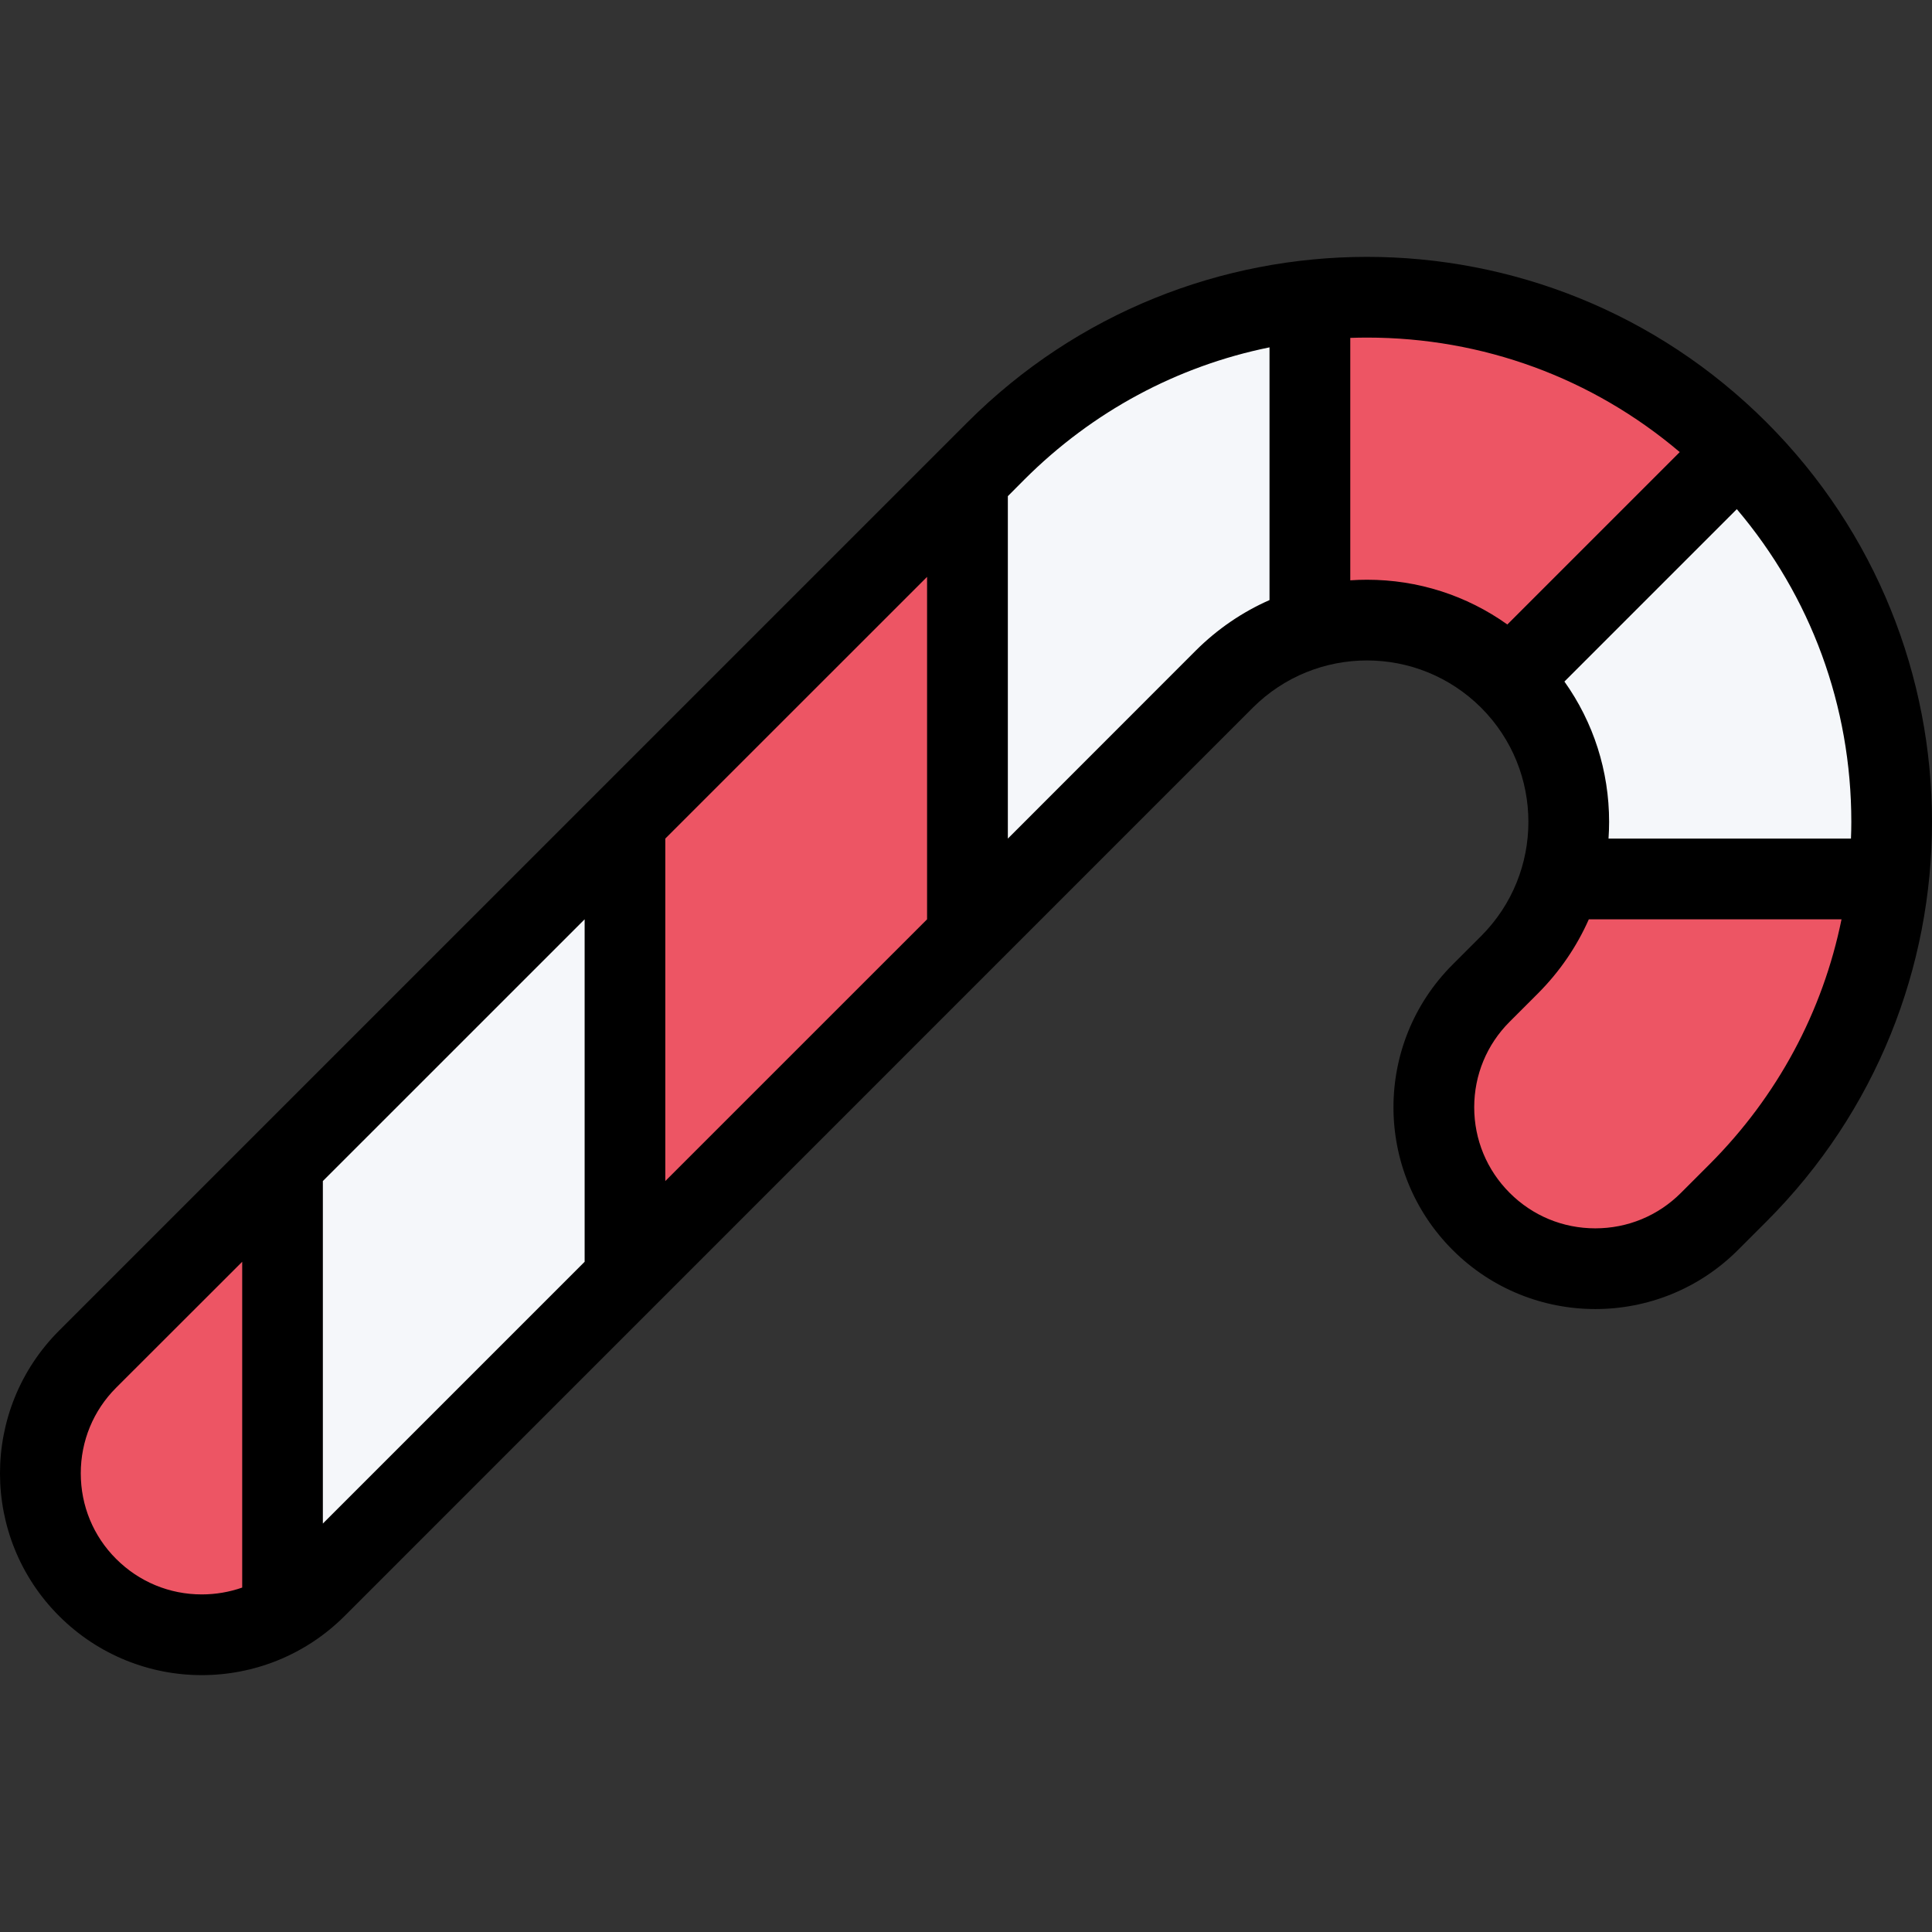 <?xml version="1.0" encoding="iso-8859-1"?>
<!-- Generator: Adobe Illustrator 19.0.0, SVG Export Plug-In . SVG Version: 6.00 Build 0)  -->
<svg version="1.1" id="Layer_1" xmlns="http://www.w3.org/2000/svg" xmlns:xlink="http://www.w3.org/1999/xlink" x="0px" y="0px"
	 viewBox="0 0 512 512" style="enable-background:new 0 0 512 512;" xml:space="preserve">
<rect x="0" y="0" width="512" height="512" fill="#333333" stroke="none"/>
<g>
	<polygon style="fill:#F5F7FA;" points="81.999,416.928 164.67,344.929 164.67,220.267 81.999,301.602 	"/>
	<polygon style="fill:#F5F7FA;" points="259.324,120.933 264.668,234.267 336.667,168.932 351.323,77.597 312.667,87.597 	"/>
	<polygon style="fill:#F5F7FA;" points="475.321,126.933 456.665,126.933 408.666,172.268 408.666,186.932 413.322,234.267 
		475.321,237.595 504.664,220.267 	"/>
</g>
<g>
	<polygon style="fill:#ED5564;" points="20,422.256 70.671,431.6 70.671,322.257 12,381.601 	"/>
	<polygon style="fill:#ED5564;" points="172.669,325.601 255.996,248.267 255.996,134.268 168.669,212.931 	"/>
	<polygon style="fill:#ED5564;" points="456.665,116.269 407.994,82.933 351.323,77.597 344.667,162.932 395.322,176.268 	"/>
	<polygon style="fill:#ED5564;" points="496.664,234.267 412.666,237.595 408.666,252.931 373.994,294.93 400.666,332.257 
		447.993,332.257 501.32,241.595 	"/>
</g>
<path d="M468.149,111.925c-29.25-29.234-67.562-43.852-105.873-43.852c-38.344,0-76.655,14.617-105.905,43.852L15.656,352.632
	c-20.875,20.891-20.875,54.75,0,75.624c10.469,10.453,24.156,15.671,37.812,15.671c13.687,0,27.375-5.218,37.843-15.655
	l240.684-240.715c8.375-8.352,19.312-12.531,30.281-12.531c10.937,0,21.874,4.18,30.249,12.531c16.688,16.71,16.688,43.796,0,60.499
	l-7.562,7.562c-20.905,20.891-20.905,54.749,0,75.639c10.438,10.438,24.125,15.656,37.812,15.656s27.374-5.219,37.812-15.656
	l7.562-7.562C526.617,265.212,526.617,170.4,468.149,111.925z M490.524,222.235h-64.249c0.094-1.469,0.156-2.945,0.156-4.43
	c0-13.516-4.156-26.397-11.844-37.187l45.687-45.688c19.625,23.141,30.344,52.188,30.344,82.874
	C490.618,219.29,490.587,220.767,490.524,222.235z M245.684,152.877v90.749l-69.374,69.366v-90.757L245.684,152.877z
	 M30.781,413.131c-6.062-6.046-9.375-14.108-9.375-22.687c0-8.562,3.312-16.625,9.375-22.688l33.405-33.375v86.343
	c-3.406,1.188-7,1.812-10.718,1.812C44.906,422.537,36.844,419.193,30.781,413.131z M85.562,403.757v-90.765l69.374-69.366v90.756
	L85.562,403.757z M316.87,172.432l-49.78,49.804v-90.749l4.406-4.429c18.062-18.039,40.499-30.039,64.937-35.008v66.976
	C329.245,162.189,322.62,166.697,316.87,172.432z M357.839,153.791V89.542c1.469-0.047,2.938-0.078,4.438-0.078
	c30.687,0,59.718,10.703,82.873,30.344l-45.687,45.687c-10.812-7.703-23.688-11.859-37.187-11.859
	C360.776,153.635,359.308,153.689,357.839,153.791z M453.024,308.57l-7.562,7.562c-6.062,6.062-14.124,9.391-22.687,9.391
	c-8.594,0-16.625-3.328-22.688-9.391c-6.062-6.062-9.406-14.124-9.406-22.687c0-8.578,3.344-16.64,9.406-22.687l7.562-7.562
	c5.719-5.75,10.219-12.367,13.406-19.57h66.968C483.056,268.071,471.056,290.523,453.024,308.57z"/>
<g>
</g>
<g>
</g>
<g>
</g>
<g>
</g>
<g>
</g>
<g>
</g>
<g>
</g>
<g>
</g>
<g>
</g>
<g>
</g>
<g>
</g>
<g>
</g>
<g>
</g>
<g>
</g>
<g>
</g>
</svg>
